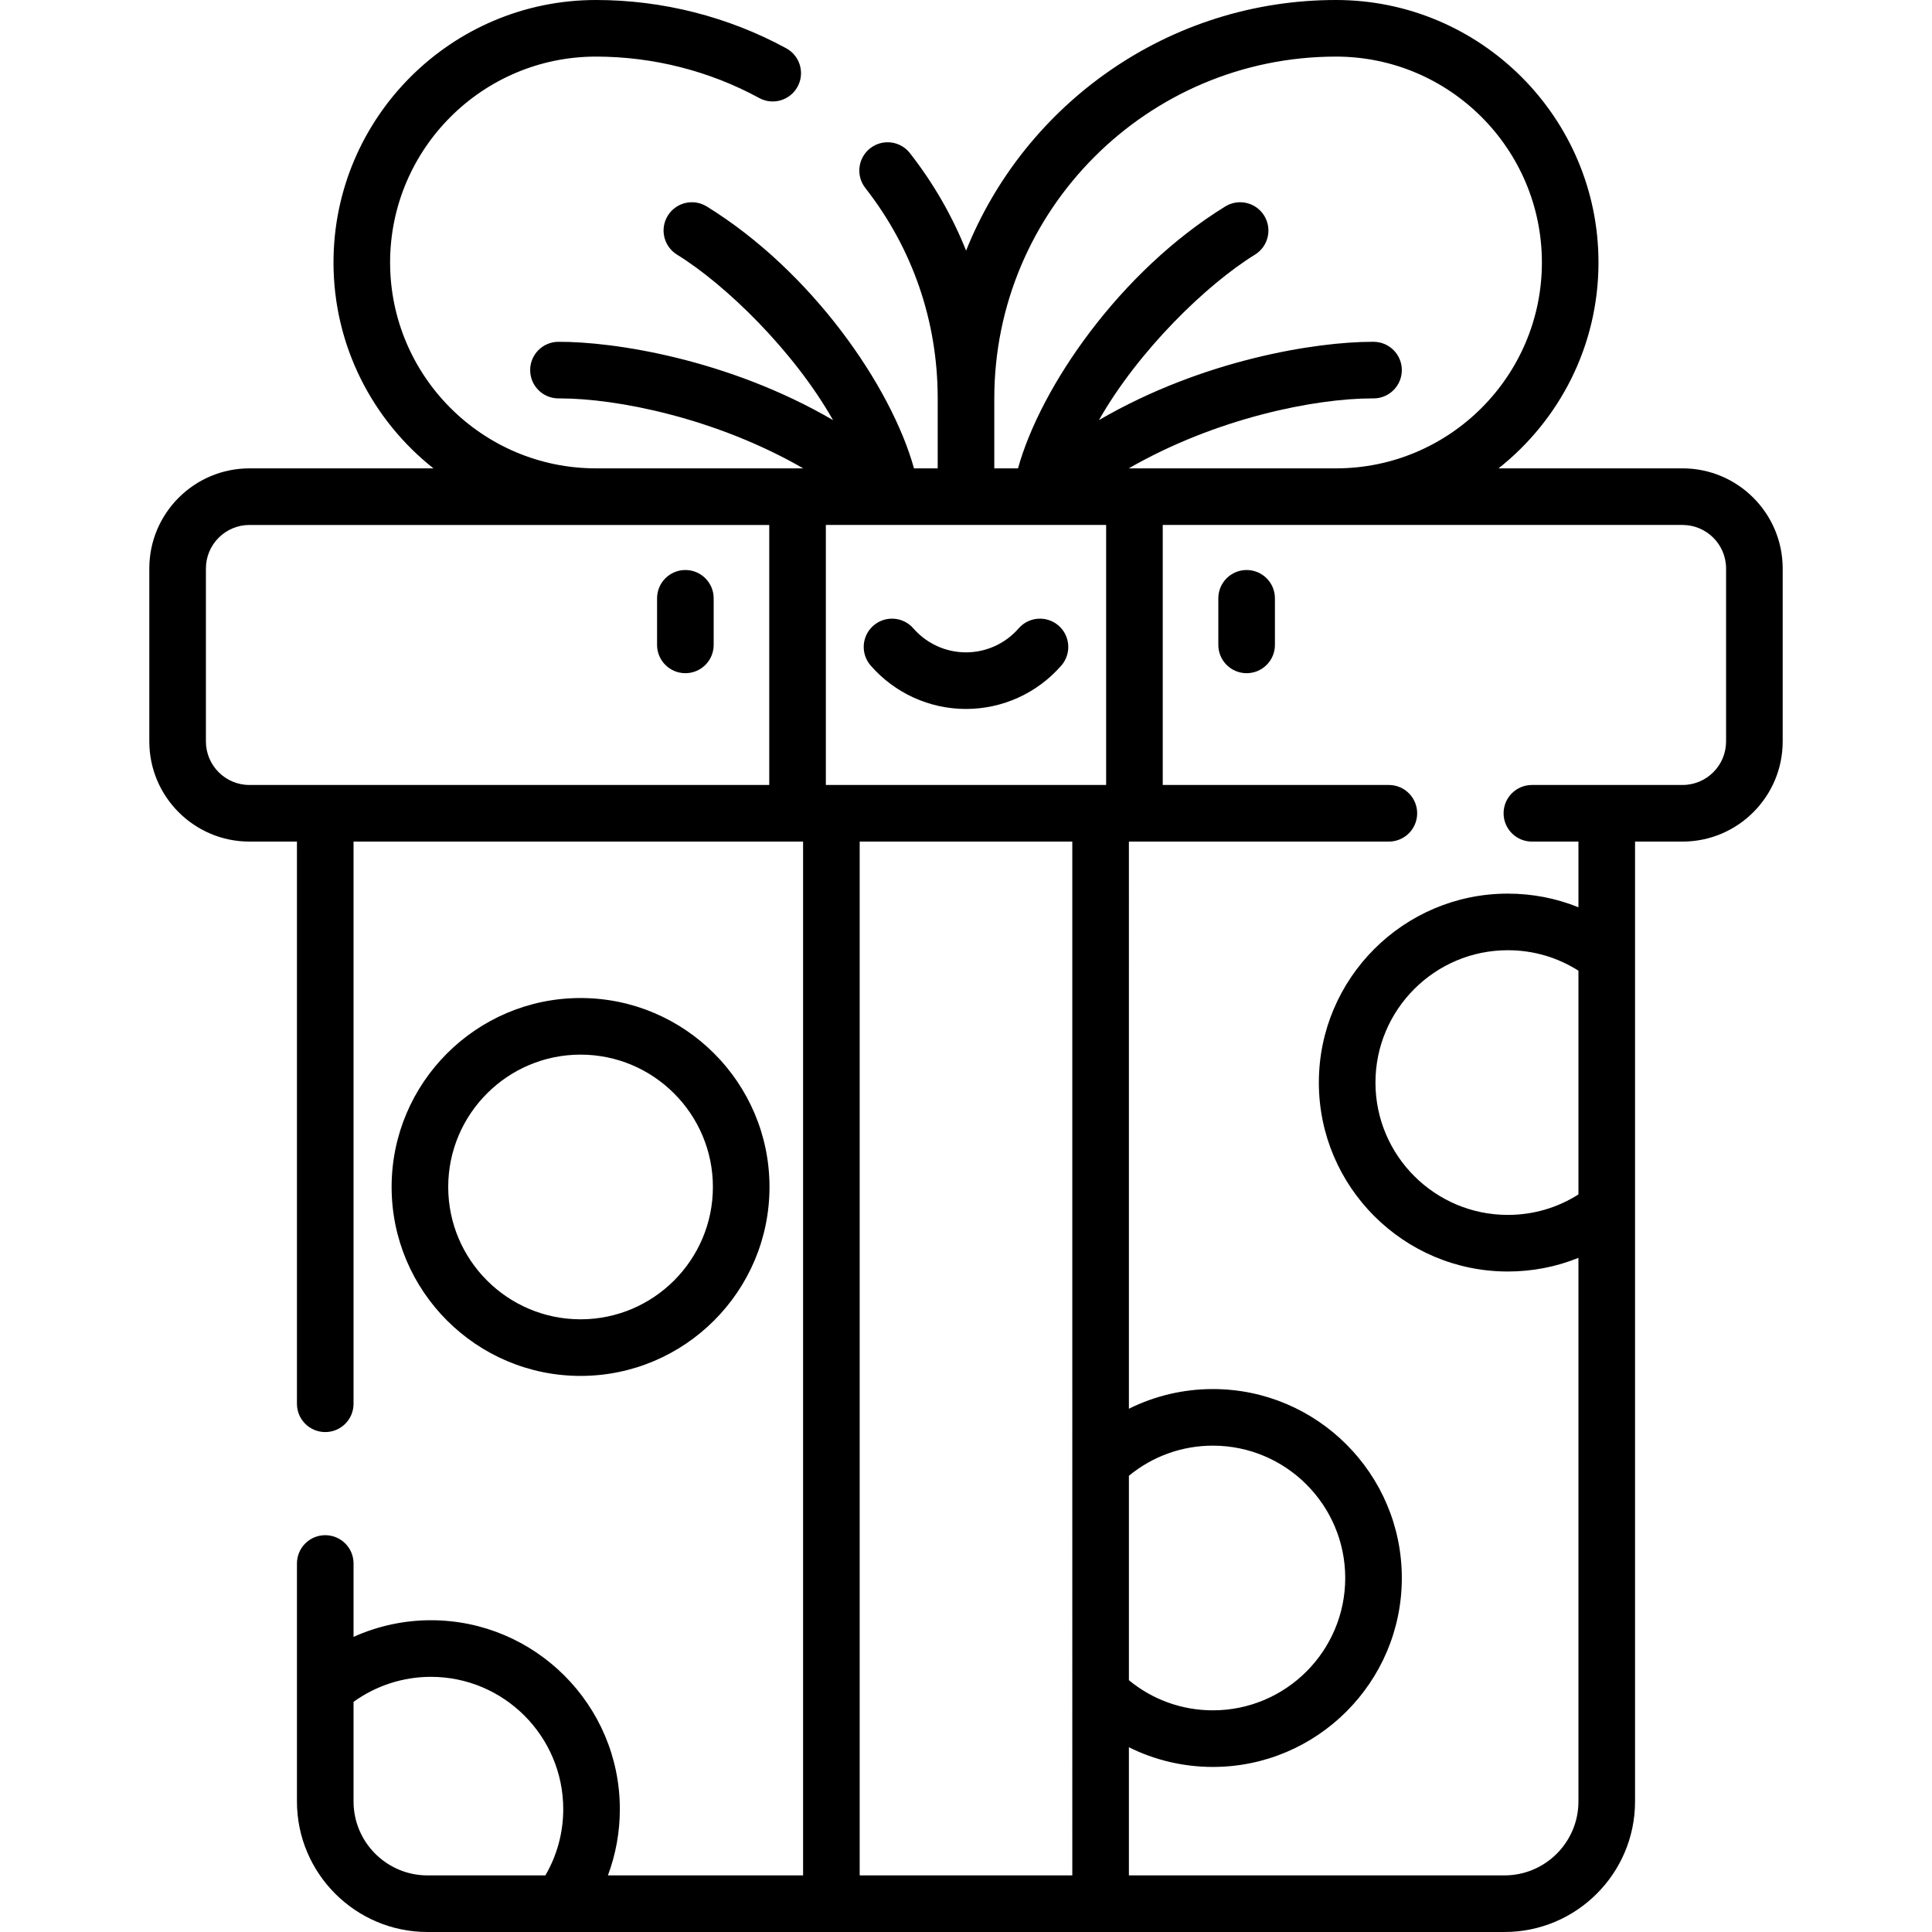 <?xml version="1.0" encoding="iso-8859-1"?>
<!-- Generator: Adobe Illustrator 19.0.0, SVG Export Plug-In . SVG Version: 6.00 Build 0)  -->
<svg version="1.1" id="Capa_1" xmlns="http://www.w3.org/2000/svg" xmlns:xlink="http://www.w3.org/1999/xlink" x="0px" y="0px"
	 viewBox="0 0 512.002 512.002" style="enable-background:new 0 0 512.002 512.002;" xml:space="preserve">
<g>
	<g>
		<g>
			<path d="M330.369,151.06c-4.142,0-7.5,3.357-7.5,7.5v12.345c0,4.143,3.358,7.5,7.5,7.5c4.143,0,7.5-3.357,7.5-7.5V158.56
				C337.869,154.417,334.511,151.06,330.369,151.06z"/>
			<path d="M153.854,364.632c27.609,0,50.071-22.462,50.071-50.071s-22.462-50.071-50.071-50.071
				c-27.609,0-50.071,22.462-50.071,50.071S126.245,364.632,153.854,364.632z M153.854,279.489
				c19.339,0,35.071,15.732,35.071,35.071s-15.732,35.071-35.071,35.071c-19.339,0-35.071-15.732-35.071-35.071
				C118.783,295.222,134.515,279.489,153.854,279.489z"/>
			<path d="M181.63,178.404c4.143,0,7.5-3.357,7.5-7.5V158.56c0-4.143-3.357-7.5-7.5-7.5s-7.5,3.357-7.5,7.5v12.345
				C174.13,175.047,177.488,178.404,181.63,178.404z"/>
			<path d="M269.953,166.524c-3.522,4.042-8.608,6.36-13.953,6.36c-5.345,0-10.431-2.318-13.953-6.36
				c-2.723-3.122-7.46-3.447-10.582-0.727c-3.122,2.722-3.448,7.459-0.727,10.582c6.372,7.312,15.579,11.505,25.262,11.505
				c9.683,0,18.89-4.193,25.262-11.505c2.722-3.123,2.396-7.86-0.727-10.582C277.41,163.076,272.672,163.401,269.953,166.524z"/>
			<path d="M445.897,124.121h-48.769c16.118-12.751,26.489-32.461,26.489-54.561C423.618,31.205,392.413,0,354.057,0
				c-44.382,0-82.449,27.534-98.03,66.416c-3.666-9.17-8.643-17.847-14.889-25.834c-2.554-3.264-7.268-3.84-10.528-1.288
				c-3.263,2.552-3.84,7.266-1.288,10.528c12.546,16.044,19.178,35.316,19.178,55.735v18.563h-6.283
				c-6.035-21.729-27.065-52.231-54.927-69.408c-3.527-2.175-8.147-1.078-10.32,2.447c-2.174,3.526-1.078,8.146,2.447,10.32
				c12.879,7.94,30.917,25.477,41.352,43.856c-27.818-16.209-58.179-20.83-72.812-20.753c-4.143,0.023-7.481,3.4-7.458,7.542
				c0.023,4.128,3.376,7.458,7.499,7.458c0.147-0.003,0.268-0.001,0.404-0.001c14.969,0,41.217,5.141,64.46,18.539h-54.92
				c-30.085,0-54.561-24.476-54.561-54.561c0-30.085,24.476-54.561,54.561-54.561c15.113,0,30.068,3.795,43.25,10.974
				c3.637,1.985,8.192,0.64,10.173-2.999c1.981-3.637,0.639-8.192-2.999-10.173C192.991,4.427,175.554,0,157.942,0
				c-38.355,0-69.561,31.205-69.561,69.561c0,22.099,10.372,41.81,26.489,54.561H66.102c-14.631,0-26.533,11.902-26.533,26.533
				v45.841c0,14.631,11.902,26.534,26.533,26.534h12.592v148.985c0,4.143,3.357,7.5,7.5,7.5s7.5-3.357,7.5-7.5V223.029h119.133V497
				h-51.724c2.085-5.56,3.164-11.477,3.164-17.549c0-27.609-22.462-50.071-50.071-50.071c-7.126,0-14.102,1.531-20.501,4.407
				v-19.446c0-4.143-3.357-7.5-7.5-7.5c-4.143,0-7.5,3.357-7.5,7.5v63.065c0,19.075,15.52,34.595,34.595,34.595h35.302
				c0.004,0,0.009,0.001,0.013,0.001c0.006,0,0.011-0.001,0.017-0.001h250.09c19.075,0,34.595-15.52,34.595-34.595V223.029h12.592
				c14.631,0,26.533-11.903,26.533-26.534v-45.841C472.43,136.023,460.528,124.121,445.897,124.121z M203.859,208.029H66.102
				c-6.359,0-11.533-5.174-11.533-11.534v-45.841c0-6.359,5.174-11.533,11.533-11.533h137.757V208.029z M144.532,497h-31.243
				c-10.805,0-19.595-8.79-19.595-19.595V451.01c5.949-4.294,13.114-6.63,20.501-6.63c19.338,0,35.071,15.732,35.071,35.071
				C149.266,485.687,147.626,491.68,144.532,497z M284.172,497h-56.346V223.029h56.346V497z M293.14,208.029h-74.281v-68.908h17.284
				c0.007,0,0.014,0.001,0.021,0.001c0.004,0,0.009-0.001,0.014-0.001h39.643c0.004,0,0.009,0.001,0.014,0.001
				c0.007,0,0.014-0.001,0.021-0.001h17.284V208.029z M364.042,90.583c-0.128-0.001-0.255-0.001-0.385-0.001
				c-14.771,0-44.849,4.684-72.427,20.754c10.435-18.378,28.473-35.915,41.352-43.855c3.525-2.174,4.621-6.794,2.447-10.32
				c-2.173-3.525-6.793-4.622-10.32-2.447c-27.862,17.177-48.891,47.679-54.927,69.408h-6.283v-18.563
				c0-49.935,40.625-90.559,90.558-90.559c30.085,0,54.561,24.476,54.561,54.561c0,30.085-24.476,54.561-54.561,54.561h-54.92
				c23.245-13.398,49.492-18.539,64.46-18.539c0.137,0,0.272,0.004,0.404,0.001c4.122,0,7.475-3.33,7.499-7.458
				C371.524,93.983,368.185,90.606,364.042,90.583z M299.172,391.099c6.266-5.165,14.059-7.984,22.257-7.984
				c19.338,0,35.071,15.732,35.071,35.071s-15.733,35.071-35.071,35.071c-8.198,0-15.991-2.819-22.257-7.984V391.099z
				 M418.305,316.537c-5.594,3.556-11.998,5.426-18.722,5.426c-19.338,0-35.071-15.732-35.071-35.071
				c0-19.339,15.733-35.071,35.071-35.071c6.724,0,13.128,1.871,18.722,5.427L418.305,316.537L418.305,316.537z M445.897,208.029
				h-39.928c-4.143,0-7.5,3.357-7.5,7.5s3.357,7.5,7.5,7.5h12.336v17.408c-5.884-2.381-12.197-3.617-18.722-3.617
				c-27.609,0-50.071,22.462-50.071,50.071s22.462,50.071,50.071,50.071c6.524,0,12.837-1.236,18.722-3.616v144.059
				c0,10.805-8.79,19.595-19.595,19.595h-99.538v-33.96c6.84,3.404,14.417,5.218,22.257,5.218c27.609,0,50.071-22.462,50.071-50.071
				s-22.462-50.071-50.071-50.071c-7.84,0-15.417,1.814-22.257,5.218V223.029h68.893c4.143,0,7.5-3.357,7.5-7.5s-3.357-7.5-7.5-7.5
				h-59.926v-68.908h137.757c6.359,0,11.533,5.174,11.533,11.533v45.841h0.001C457.43,202.855,452.256,208.029,445.897,208.029z"/>
		</g>
	</g>
</g>
<g>
</g>
<g>
</g>
<g>
</g>
<g>
</g>
<g>
</g>
<g>
</g>
<g>
</g>
<g>
</g>
<g>
</g>
<g>
</g>
<g>
</g>
<g>
</g>
<g>
</g>
<g>
</g>
<g>
</g>
</svg>
